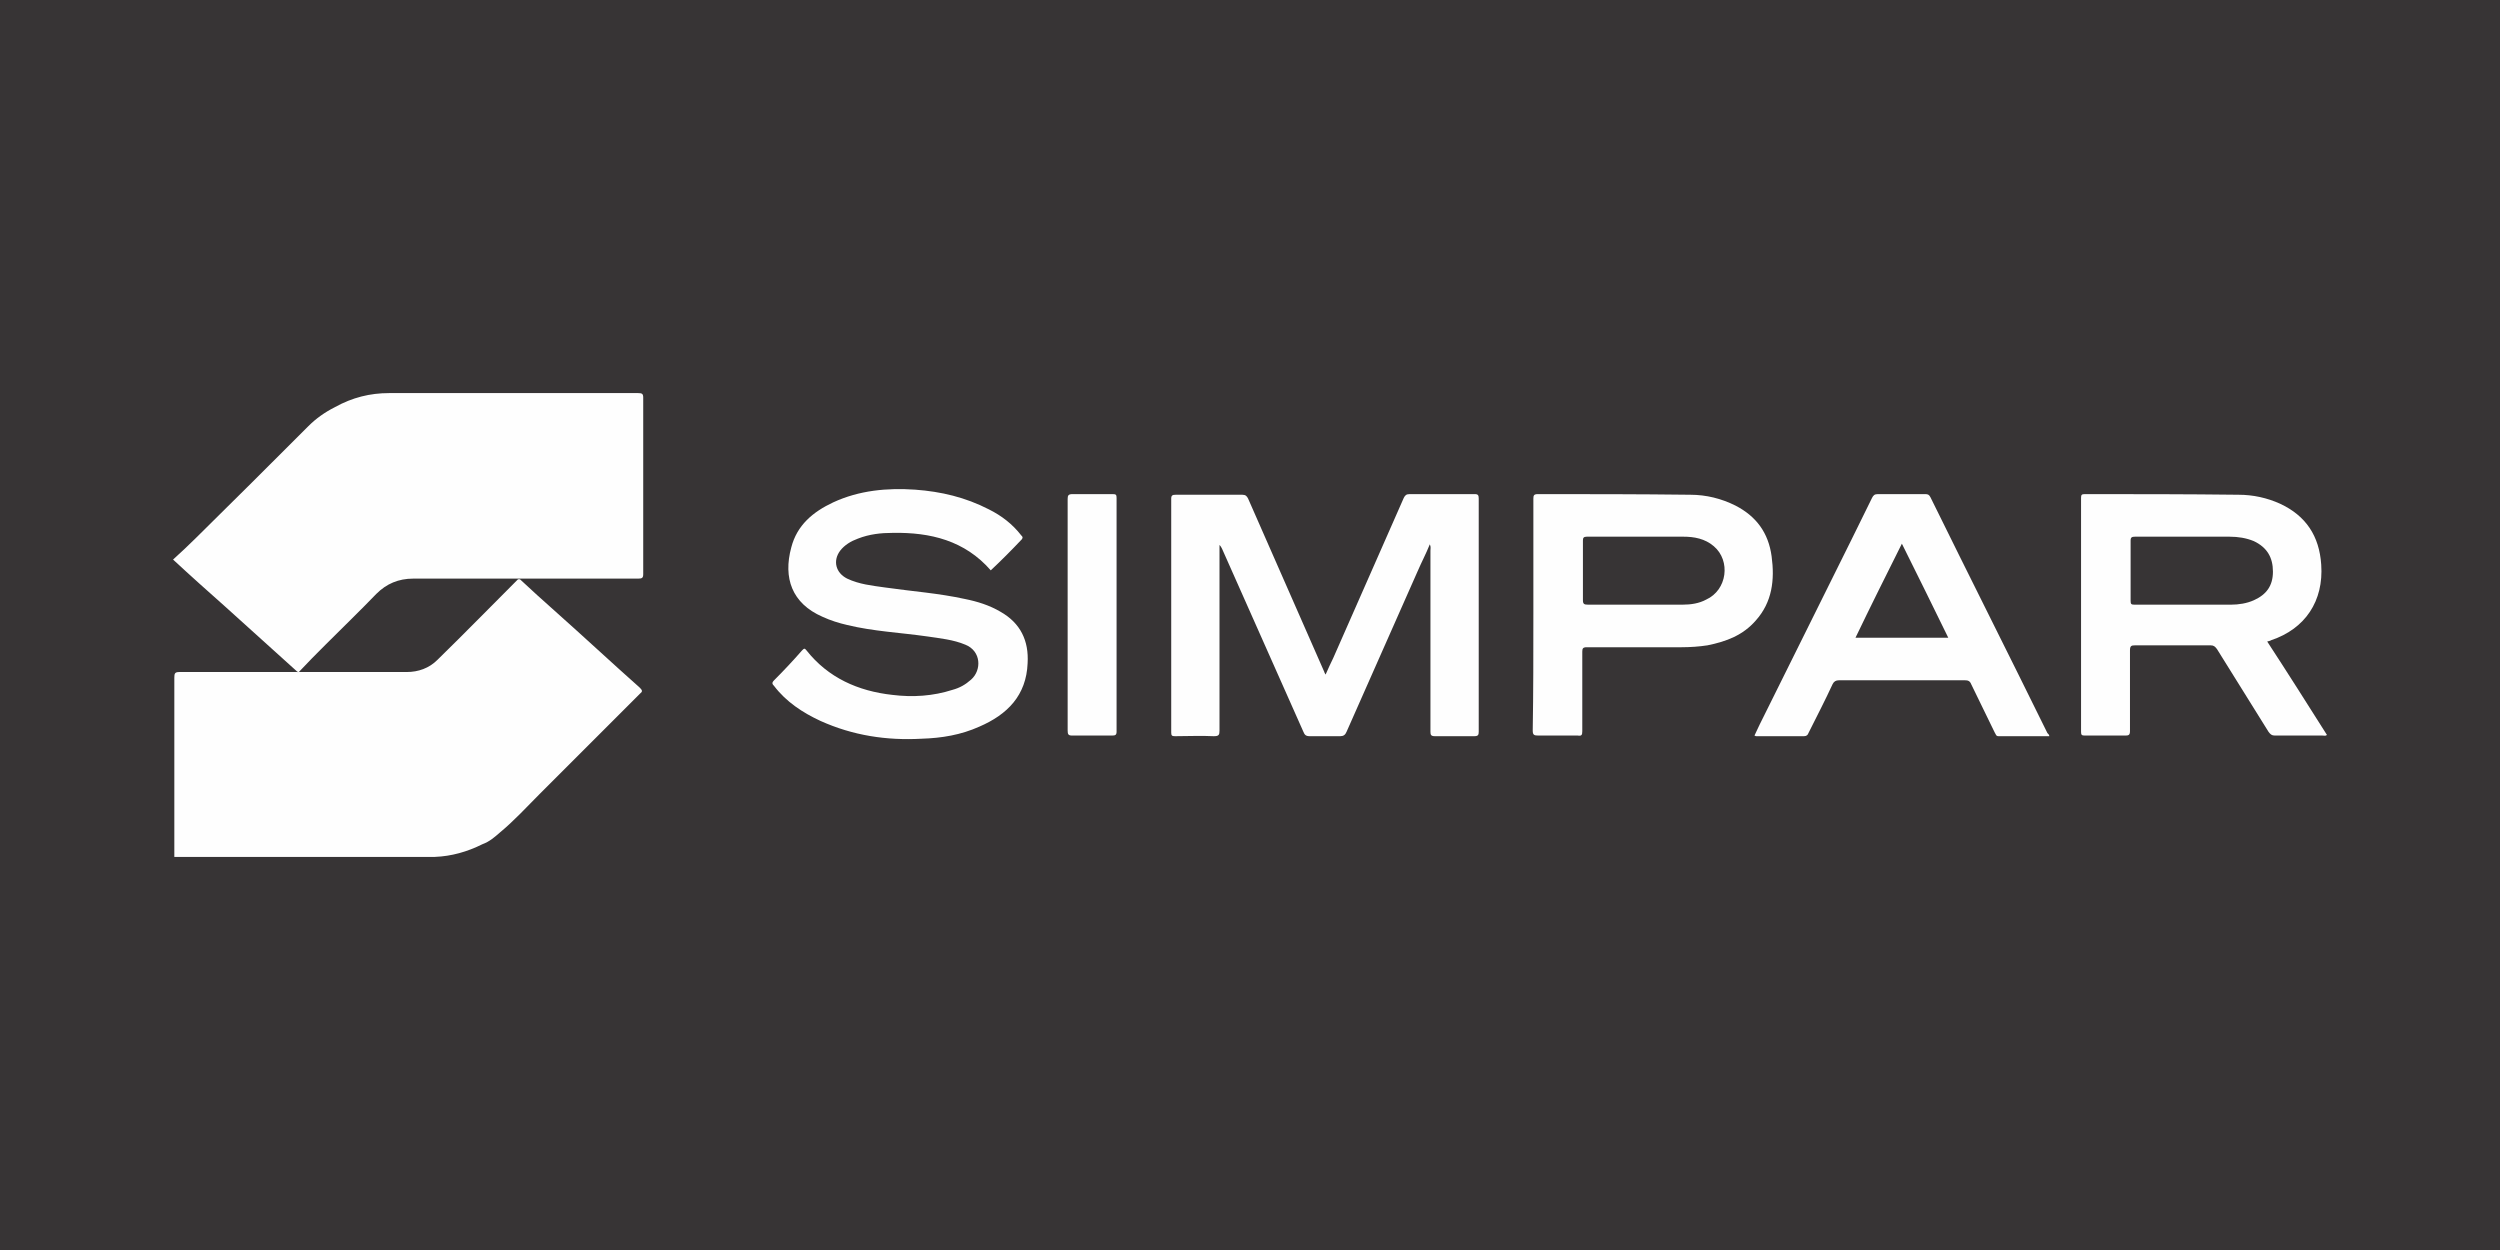 <svg xmlns="http://www.w3.org/2000/svg" fill-rule="evenodd" clip-rule="evenodd" image-rendering="optimizeQuality" shape-rendering="geometricPrecision" text-rendering="geometricPrecision" viewBox="-2 1 6600 3300"><g><rect width="6600" height="3300" x="-2" y="1" fill="#373435"/><g fill="#fefefe" fill-rule="nonzero"><path d="M3497.6 1781.83c6.71,-15.09 13.42,-30.19 20.13,-43.61 62.06,-140.9 124.12,-281.79 186.18,-422.69 3.36,-6.71 6.71,-10.07 15.1,-10.07 57.03,0 115.74,0 172.77,0 8.38,0 10.06,3.36 10.06,11.75 0,204.63 0,410.95 0,615.58 0,8.39 -1.68,11.75 -11.74,11.75 -35.22,0 -68.77,0 -104,0 -10.06,0 -11.74,-3.36 -11.74,-11.75 0,-159.34 0,-318.69 0,-478.04 0,-5.03 1.68,-10.07 -1.67,-16.77 -10.07,25.16 -21.81,46.96 -31.87,70.44 -62.07,140.9 -125.81,283.48 -187.87,424.37 -3.35,8.39 -8.39,11.75 -16.77,11.75 -26.84,0 -53.68,0 -80.52,0 -10.06,0 -13.41,-3.36 -16.77,-11.75 -72.13,-161.02 -142.57,-322.05 -214.7,-483.07 -1.68,-3.36 -3.35,-6.71 -6.71,-10.07 0,5.03 0,8.39 0,13.42 0,159.35 0,318.7 0,476.37 0,11.74 -1.68,15.1 -15.1,15.1 -33.54,-1.68 -68.77,0 -102.31,0 -8.39,0 -10.07,-1.68 -10.07,-10.07 0,-206.31 0,-410.95 0,-617.26 0,-8.39 3.36,-10.07 11.74,-10.07 58.71,0 117.42,0 176.13,0 8.38,0 11.74,3.36 15.09,10.07 67.1,152.64 134.19,305.27 201.28,457.91 0,1.68 1.68,3.36 3.36,6.71l0 0z"/><path d="M1145.95 2263.23c-6.71,0 -13.42,0 -20.13,0 -223.09,0 -444.5,0 -667.59,0 0,-3.35 0,-8.39 0,-11.74 0,-154.31 0,-308.63 0,-461.27 0,-11.74 1.68,-15.09 13.42,-15.09 97.29,0 196.25,0 293.54,0 5.03,0 10.06,0 16.78,0 1.1,0 2.22,0 3.32,0.48l0.03 -0.49 0.94 0c-1.42,-0.03 -2.86,-0.24 -4.3,-1.67 -63.74,-57.03 -125.8,-114.06 -189.54,-171.09 -45.29,-40.26 -90.57,-80.52 -137.54,-124.13 20.13,-18.45 40.26,-36.9 60.39,-57.03 98.96,-97.29 197.92,-196.25 296.89,-295.21 20.12,-20.13 43.61,-36.9 70.45,-50.32 45.28,-25.17 92.25,-36.91 142.57,-36.91 219.73,0 439.47,0 657.53,0 10.05,0 13.41,1.68 13.41,11.74 0,156 0,310.32 0,466.31 0,10.07 -3.36,11.74 -13.41,11.74 -104,0 -208,0 -312,0l-3.35 0 -0.11 0 -0.15 0 -0.16 0 -0.16 0 -0.16 0 -0.15 0 -0.16 0 -0.16 0 -0.16 0 -0.15 0 -0.16 0 -276.76 0c-38.58,0 -70.45,13.42 -97.29,40.26 -43.61,45.29 -88.9,88.9 -132.51,132.51 -25.16,25.16 -48.64,48.64 -72.12,73.8l3.35 0c93.93,0 187.86,0 281.8,0 30.19,0 58.7,-10.06 80.51,-31.87 72.13,-70.45 142.57,-142.57 213.02,-213.02 1.68,0 3.36,0 5.03,0 30.2,28.51 60.39,55.35 92.26,83.87 75.48,67.09 149.28,135.86 224.76,202.96 6.71,6.71 6.71,10.06 0,15.09 -87.22,87.22 -176.12,176.12 -265.02,265.02 -35.22,35.23 -67.09,70.45 -105.67,102.32 -13.42,11.74 -26.84,23.48 -45.29,30.19 -40.26,20.13 -82.19,31.88 -125.8,33.55l0 0zm-359.69 -488.11l0.11 0 0.05 0 0.11 0 0.05 0 0.1 0 0.06 0 0.1 0 0.05 0 0.11 0zm578.68 -246.57c0,0 0,0 0,0l0 0z"/><path d="M5983.44 1694.61c53.67,82.19 105.67,164.38 157.67,246.57 -3.36,3.36 -6.71,1.68 -11.74,1.68 -41.94,0 -83.87,0 -125.8,0 -8.39,0 -11.74,-3.36 -16.78,-10.07 -45.29,-72.12 -90.57,-145.93 -135.86,-218.05 -5.03,-6.71 -8.39,-10.07 -16.78,-10.07 -67.09,0 -132.51,0 -199.6,0 -10.06,0 -13.42,1.68 -13.42,13.42 0,70.45 0,140.9 0,213.03 0,10.06 -3.35,11.74 -11.74,11.74 -35.23,0 -72.13,0 -107.35,0 -8.39,0 -10.07,-1.68 -10.07,-10.07 0,-206.31 0,-410.95 0,-617.26 0,-8.39 1.68,-10.07 10.07,-10.07 135.86,0 270.05,0 405.92,1.68 38.58,0 75.48,8.39 109.03,23.48 68.77,31.87 103.99,85.55 109.02,161.03 6.71,95.61 -41.93,169.41 -132.51,199.61 -1.67,1.67 -5.03,1.67 -10.06,3.35l0 0zm-216.38 -276.76c-43.61,0 -88.9,0 -132.51,0 -8.39,0 -11.74,1.67 -11.74,10.06 0,53.68 0,105.67 0,159.35 0,8.39 1.68,10.06 10.06,10.06 85.55,0 169.41,0 254.96,0 20.13,0 41.93,-3.35 60.38,-11.74 33.55,-15.09 50.33,-38.58 50.33,-75.48 0,-36.9 -15.1,-63.74 -50.33,-80.51 -20.12,-8.39 -41.93,-11.74 -63.73,-11.74 -36.91,0 -77.16,0 -117.42,0l0 0z"/><path d="M2613.63 1506.75c-68.77,-78.84 -159.34,-100.65 -258.31,-98.97 -31.87,0 -62.06,3.36 -92.25,15.1 -18.45,6.71 -35.23,16.77 -46.97,31.87 -20.13,26.84 -11.74,58.71 18.45,73.8 31.87,15.1 65.42,18.45 100.64,23.48 70.45,10.07 140.9,15.1 209.67,30.2 33.55,6.71 65.42,16.77 93.93,33.54 53.68,30.2 75.49,77.16 72.13,135.87 -3.35,85.54 -53.67,135.87 -127.48,167.74 -48.64,21.8 -98.96,30.19 -152.64,31.87 -92.25,5.03 -181.15,-8.39 -266.7,-46.97 -46.96,-21.81 -90.57,-50.32 -122.44,-92.25 -5.03,-5.04 -6.71,-8.39 0,-15.1 25.16,-25.16 50.32,-52 73.8,-78.84 5.03,-5.03 6.71,-6.71 11.74,0 57.03,72.13 135.87,107.35 226.45,117.42 53.67,6.71 107.35,3.35 159.34,-13.42 18.45,-5.03 33.55,-13.42 48.65,-26.84 28.51,-25.16 26.83,-75.48 -15.1,-92.25 -31.87,-13.42 -67.09,-16.78 -100.64,-21.81 -70.45,-10.06 -142.58,-13.42 -211.35,-30.19 -21.8,-5.03 -43.61,-11.74 -65.41,-21.81 -80.52,-35.22 -104,-102.31 -82.19,-182.83 15.09,-58.71 57.03,-93.93 110.7,-119.09 68.77,-31.87 142.58,-38.58 216.38,-33.55 68.77,5.03 132.51,20.13 194.57,52 33.55,16.77 62.07,38.58 85.55,68.77 3.35,3.36 5.03,5.03 1.68,10.07 -28.52,30.19 -55.36,57.03 -82.19,82.19l-0.01 0z"/><path d="M4046.09 1624.16c0,-102.32 0,-204.64 0,-306.96 0,-8.38 1.68,-11.74 11.75,-11.74 134.18,0 268.37,0 402.56,1.68 41.93,0 82.19,10.06 119.09,28.52 55.36,28.51 87.23,72.12 95.61,134.18 8.39,62.07 1.68,120.77 -41.93,169.42 -33.55,38.58 -77.16,55.35 -127.48,65.41 -21.81,3.36 -45.29,5.03 -68.77,5.03 -83.87,0 -166.06,0 -249.93,0 -10.06,0 -11.74,3.36 -11.74,11.75 0,70.45 0,139.22 0,209.67 0,10.06 -1.68,13.41 -11.74,11.74 -35.23,0 -68.77,0 -104,0 -11.74,0 -15.09,-1.68 -15.09,-13.42 1.67,-100.64 1.67,-202.96 1.67,-305.28l0 0zm273.41 -26.84c40.26,0 80.52,0 120.77,0 21.81,0 43.61,-3.35 62.06,-13.42 55.36,-25.16 65.42,-102.31 20.13,-140.89 -23.48,-20.13 -52,-25.16 -80.51,-25.16 -85.55,0 -169.41,0 -254.96,0 -8.38,0 -10.06,3.35 -10.06,10.06 0,52 0,105.67 0,157.67 0,10.07 3.35,11.74 13.42,11.74 41.93,0 85.54,0 129.15,0l0 0z"/><path d="M5408.11 1944.54c-45.29,0 -90.58,0 -134.19,0 -6.71,0 -6.71,-5.04 -10.07,-10.07 -20.12,-41.93 -41.93,-85.54 -62.06,-127.48 -3.35,-8.38 -8.39,-10.06 -16.77,-10.06 -110.71,0 -221.41,0 -332.12,0 -8.39,0 -13.42,3.35 -16.77,10.06 -20.13,43.61 -41.94,85.55 -63.74,129.16 -1.68,5.03 -5.03,8.39 -11.74,8.39 -41.94,0 -83.87,0 -125.8,0 -1.68,0 -1.68,0 -5.04,-1.68 5.04,-10.07 8.39,-18.45 13.42,-28.52 80.52,-162.7 162.71,-327.08 243.22,-489.78 18.45,-36.91 35.22,-72.13 53.67,-109.03 3.36,-6.71 6.71,-10.07 15.1,-10.07 41.93,0 83.87,0 125.8,0 6.71,0 10.07,1.68 13.42,8.39 102.32,207.99 206.32,414.31 308.63,622.3 3.36,3.35 5.04,5.03 5.04,8.38l0 0.01zm-389.15 -508.24c-41.93,83.86 -82.19,164.38 -122.45,248.25 82.19,0 162.71,0 244.9,0 -40.26,-82.19 -80.52,-164.39 -122.45,-248.25l0 0z"/><path d="M2816.59 1625.84c0,-102.32 0,-204.64 0,-306.96 0,-10.06 1.68,-13.42 13.42,-13.42 35.23,0 70.45,0 105.68,0 8.38,0 10.06,1.68 10.06,10.07 0,206.31 0,410.95 0,617.26 0,8.39 -3.35,10.07 -11.74,10.07 -35.23,0 -70.45,0 -105.67,0 -10.07,0 -11.75,-3.36 -11.75,-13.42 0,-98.97 0,-201.28 0,-303.6z"/></g></g></svg>